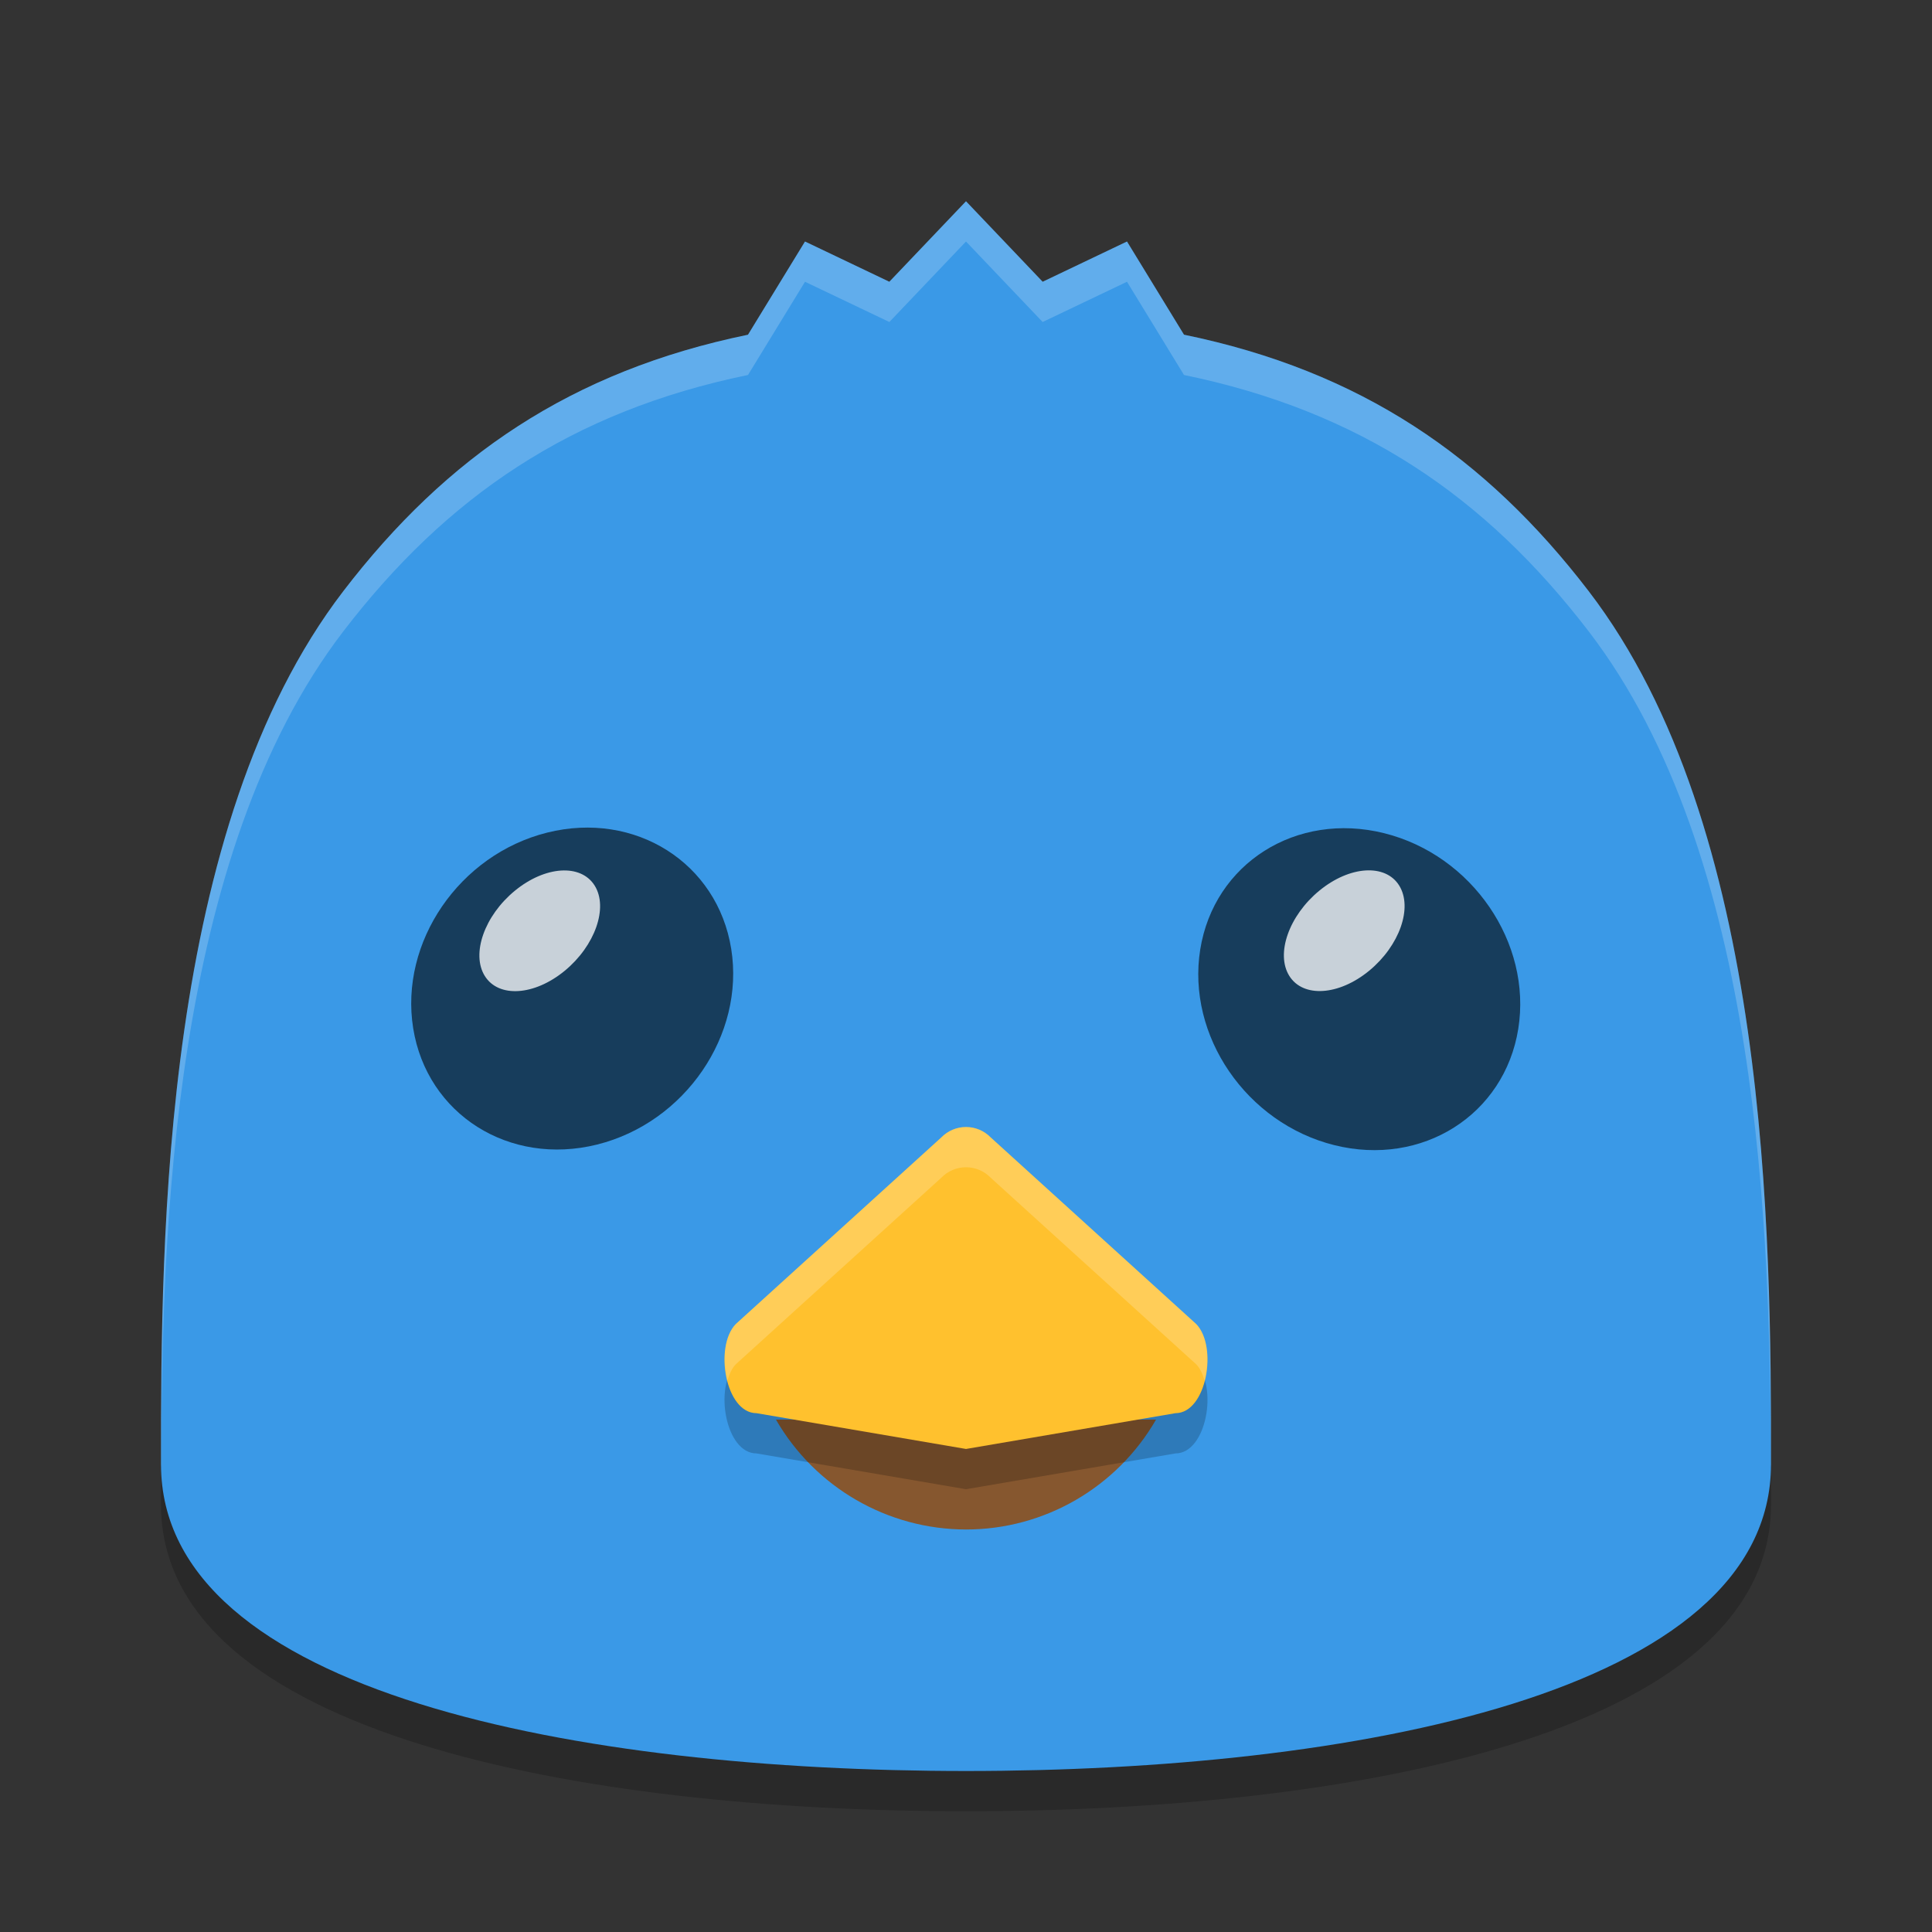 <svg xmlns="http://www.w3.org/2000/svg" width="48" height="48" version="1.1">
 <rect width="100%" height="100%" fill="#333333" stroke="none"/>
 <g transform="translate(0,-1004.362)">
  <path style="opacity:0.2" d="m 24,1010.362 -1.905,2 -2.095,-1 -1.417,2.316 c -4.387,0.903 -7.487,3.023 -10.056,6.375 C 4.034,1025.915 4,1036.029 4,1041.743 c 0,5.714 10.476,7.619 20,7.619 9.524,0 20,-1.905 20,-7.619 0,-5.714 -0.034,-15.829 -4.528,-21.691 -2.569,-3.352 -5.669,-5.472 -10.056,-6.375 L 28,1011.362 l -2.095,1 z"/>
  <path style="fill:#3a99e7" d="m 24,1009.362 -1.905,2 -2.095,-1 -1.417,2.316 c -4.387,0.903 -7.487,3.023 -10.056,6.375 C 4.034,1024.915 4,1035.029 4,1040.743 c 0,5.714 10.476,7.619 20,7.619 9.524,0 20,-1.905 20,-7.619 0,-5.714 -0.034,-15.829 -4.528,-21.691 -2.569,-3.352 -5.669,-5.472 -10.056,-6.375 L 28,1010.362 l -2.095,1 z"/>
  <path style="fill:#86572f" d="m 19.278,1039.631 c 0.974,1.688 2.774,2.728 4.722,2.731 1.948,0 3.748,-1.043 4.722,-2.731 l -4.722,0 z"/>
  <path style="opacity:0.2" d="m 24,1033.362 c -0.23,2e-4 -0.452,0.093 -0.614,0.259 l -5.104,4.635 c -0.546,0.56 -0.259,2.216 0.514,2.216 l 5.204,0.889 5.204,-0.889 c 0.773,-3e-4 1.06,-1.656 0.514,-2.216 l -5.104,-4.635 c -0.163,-0.167 -0.384,-0.259 -0.614,-0.259 z"/>
  <path style="fill:#ffc12e" d="m 24,1032.362 c -0.23,2e-4 -0.452,0.093 -0.614,0.259 l -5.104,4.635 c -0.546,0.56 -0.259,2.216 0.514,2.216 l 5.204,0.889 5.204,-0.889 c 0.773,-3e-4 1.06,-1.656 0.514,-2.216 l -5.104,-4.635 c -0.163,-0.167 -0.384,-0.259 -0.614,-0.259 z"/>
  <ellipse style="opacity:0.6" cx="149.191" cy="1005.895" rx="4.073" ry="3.926" transform="matrix(-0.97,0.242,0.158,0.987,0,0)"/>
  <ellipse style="opacity:0.764;fill:#ffffff" cx="809.367" cy="537.235" rx="1.172" ry="1.768" transform="matrix(0.529,0.848,-0.772,0.635,0,0)"/>
  <ellipse style="opacity:0.6" cx="196.764" cy="994.246" rx="4.073" ry="3.926" transform="matrix(0.97,0.242,-0.158,0.987,0,0)"/>
  <ellipse style="opacity:0.764;fill:#ffffff" cx="822.178" cy="520.123" rx="1.172" ry="1.768" transform="matrix(0.529,0.848,-0.772,0.635,0,0)"/>
  <path style="opacity:0.2;fill:#ffffff" transform="translate(0,1004.362)" d="M 24 28 C 23.77 28 23.549 28.093 23.387 28.26 L 18.281 32.895 C 17.99 33.193 17.943 33.798 18.072 34.303 C 18.119 34.143 18.181 33.997 18.281 33.895 L 23.387 29.26 C 23.549 29.093 23.77 29 24 29 C 24.23 29 24.451 29.093 24.613 29.26 L 29.719 33.895 C 29.819 33.997 29.881 34.143 29.928 34.303 C 30.057 33.798 30.01 33.193 29.719 32.895 L 24.613 28.26 C 24.451 28.093 24.23 28 24 28 z"/>
  <path style="opacity:0.2;fill:#ffffff" transform="translate(0,1004.362)" d="M 24 5 L 22.096 7 L 20 6 L 18.584 8.316 C 14.197 9.219 11.096 11.338 8.527 14.689 C 4.034 20.552 4 30.667 4 36.381 C 4 36.403 4.004 36.425 4.004 36.447 C 4.018 30.621 4.259 21.258 8.527 15.689 C 11.096 12.338 14.197 10.219 18.584 9.316 L 20 7 L 22.096 8 L 24 6 L 25.904 8 L 28 7 L 29.416 9.316 C 33.803 10.219 36.904 12.338 39.473 15.689 C 43.741 21.258 43.982 30.621 43.996 36.447 C 43.996 36.425 44 36.403 44 36.381 C 44 30.667 43.966 20.552 39.473 14.689 C 36.904 11.338 33.803 9.219 29.416 8.316 L 28 6 L 25.904 7 L 24 5 z"/>
 </g>
</svg>
